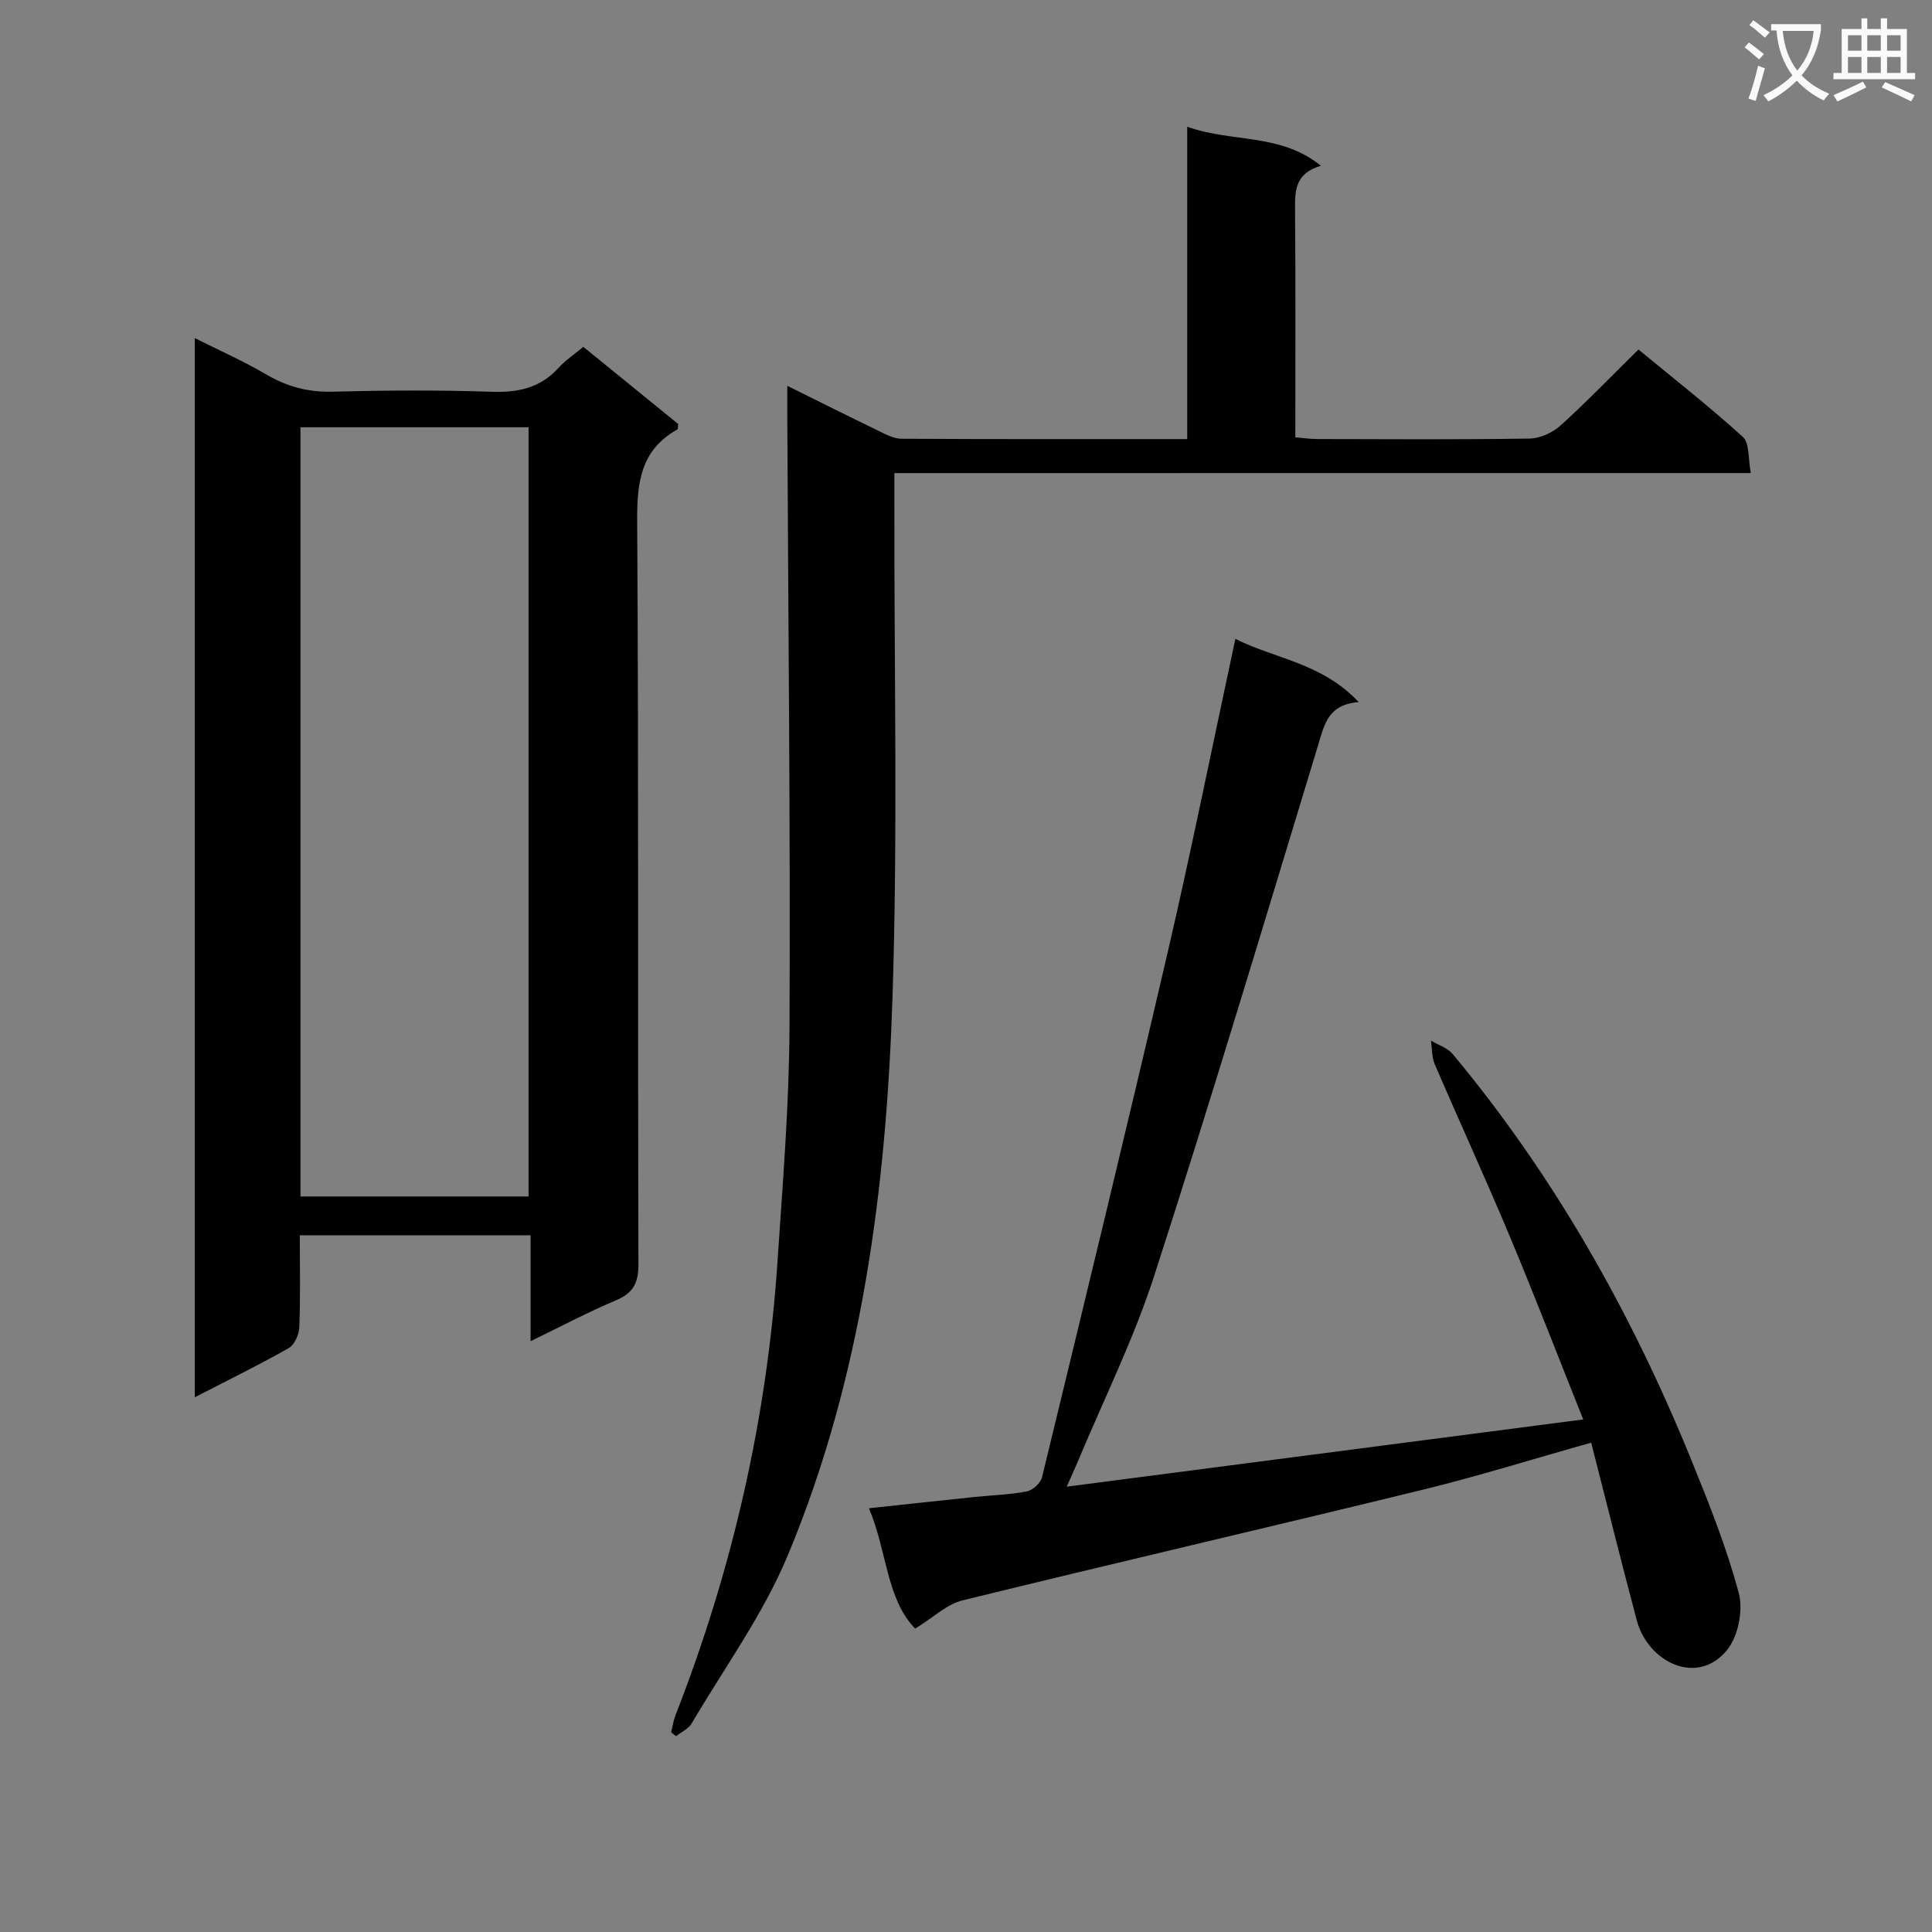 <svg enable-background="new 0 0 400 400" viewBox="0 0 400 400" xmlns="http://www.w3.org/2000/svg"><rect x="0" y="0" width="400" height="400" fill="#808080" stroke="none"/><path d="m362.1 8.8c1.1.8 2.1 1.6 3.1 2.4l-1 1.1c-1.3-1.1-2.3-2-3-2.5zm1.9 4.8c.5.2.9.4 1.4.5-.6 2.3-1.3 4.5-1.9 6.8l-1.5-.5c.8-2.1 1.4-4.3 2-6.8zm-1-9.4c1.3.9 2.4 1.8 3.4 2.5l-1 1.1c-1.4-1.2-2.4-2.1-3.2-2.6zm3.7 2.2v-1.4h10.3v1.2c-.5 3.6-1.8 6.8-4 9.4 1.5 1.6 3.4 2.8 5.7 3.8-.3.4-.7.8-1.1 1.4-2.3-1.1-4.1-2.5-5.6-4.1-1.6 1.6-3.6 3.1-5.9 4.3-.3-.5-.7-.9-1-1.3 2.4-1.1 4.4-2.5 6-4.1-1.9-2.5-3-5.6-3.3-9.3h-1.1zm8.8 0h-6.4c.3 3.3 1.3 6 3 8.2 2-2.3 3.1-5.1 3.4-8.2z" fill="#fafafb"/><path d="m385.3 3.8h1.3v2.2h2.8v-2.2h1.3v2.2h4.1v9.1h1.7v1.3h-16.9v-1.3h1.7v-9.1h4.1v-2.2zm.4 13.1.7 1.2c-1.8.9-3.8 1.9-6 2.9-.2-.4-.5-.8-.8-1.3 2.3-1 4.3-1.9 6.1-2.8zm-3.1-6.4h2.8v-3.2h-2.8zm0 4.6h2.8v-3.3h-2.8zm4-4.6h2.8v-3.2h-2.8zm0 4.6h2.8v-3.3h-2.8zm3.7 1.9c2.1.9 4.1 1.8 6.1 2.7l-.7 1.3c-2.2-1.1-4.2-2-6.1-2.9zm3.2-9.7h-2.8v3.2h2.8zm-2.8 7.8h2.8v-3.3h-2.8z" fill="#fafafb"/><g fill="#010000"><path d="m62.07 255.75c0 6.74.14 12.9-.1 19.04-.06 1.5-.99 3.64-2.19 4.32-6.19 3.51-12.59 6.64-19.45 10.18 0-73.22 0-145.87 0-219.29 5.01 2.52 10.06 4.74 14.78 7.52 4.31 2.53 8.66 3.7 13.7 3.57 10.99-.28 21.99-.35 32.98.02 5.49.19 10.07-.79 13.85-4.95 1.43-1.58 3.26-2.78 5.13-4.35 6.64 5.4 13.2 10.74 19.65 15.98-.09.57-.03 1.04-.19 1.13-7.56 4.23-8.36 10.91-8.31 18.91.32 51.3.11 102.61.26 153.92.01 3.93-1.1 5.98-4.7 7.49-5.74 2.41-11.26 5.36-17.63 8.44 0-7.79 0-14.7 0-21.93-16.09 0-31.65 0-47.78 0zm.14-8.03h47.22c0-53.3 0-106.32 0-159.26-15.96 0-31.52 0-47.22 0z"/><path d="m185.17 97.95v6.69c-.06 33.99.72 68-.39 101.95-1.29 39.45-6.32 78.56-21.65 115.37-5.11 12.27-13.14 23.33-19.94 34.87-.66 1.12-2.13 1.76-3.22 2.63-.34-.27-.68-.54-1.02-.81.3-1.19.47-2.43.91-3.56 11.82-30.21 18.94-61.49 21.11-93.86 1.09-16.25 2.42-32.53 2.49-48.8.19-42.13-.27-84.26-.46-126.38-.01-1.81 0-3.62 0-6.17 6.66 3.3 12.83 6.39 19.03 9.39 1.46.71 3.07 1.56 4.62 1.57 19.48.11 38.96.07 59.15.07 0-21.41 0-42.6 0-64.67 9.36 3.34 19.26 1.25 27.68 8.08-5.51 1.63-5.38 5.35-5.35 9.3.12 15.48.05 30.96.05 46.92 1.66.14 3.08.36 4.5.36 14.66.03 29.32.13 43.98-.1 2.17-.03 4.76-1.2 6.4-2.68 5.42-4.9 10.5-10.18 16.16-15.76 7.22 5.96 14.65 11.77 21.62 18.1 1.42 1.29 1.07 4.54 1.65 7.48-59.27.01-117.84.01-177.32.01z"/><path d="m329.44 298.69c-12.24 3.44-23.47 6.96-34.87 9.74-31.75 7.76-63.59 15.12-95.32 22.92-3.24.8-6 3.53-9.77 5.84-6-6.17-5.78-15.96-9.58-24.92 7.76-.83 14.8-1.6 21.83-2.33 3.64-.38 7.32-.47 10.89-1.17 1.22-.24 2.84-1.74 3.13-2.95 8.8-36.28 17.62-72.57 26.07-108.93 4.91-21.15 9.18-42.44 13.95-64.62 8.27 4.17 17.84 4.93 25.53 13.08-6.35.52-7.1 4.64-8.38 8.86-11.14 36.68-22.15 73.41-33.94 109.89-4.28 13.24-10.55 25.83-15.92 38.71-.63 1.5-1.32 2.98-2.21 4.99 35.68-4.65 70.8-9.22 106.94-13.92-5.22-13.06-10.04-25.57-15.22-37.94-5-11.94-10.41-23.71-15.52-35.6-.63-1.47-.54-3.25-.78-4.89 1.52.91 3.43 1.5 4.5 2.78 21.04 25.27 37 53.57 49.36 83.94 3.69 9.06 7.34 18.21 9.86 27.63.95 3.54-.1 8.94-2.38 11.77-6.16 7.65-16.44 2.6-18.75-6.15-3.18-12.01-6.19-24.06-9.42-36.73z"/></g></svg>